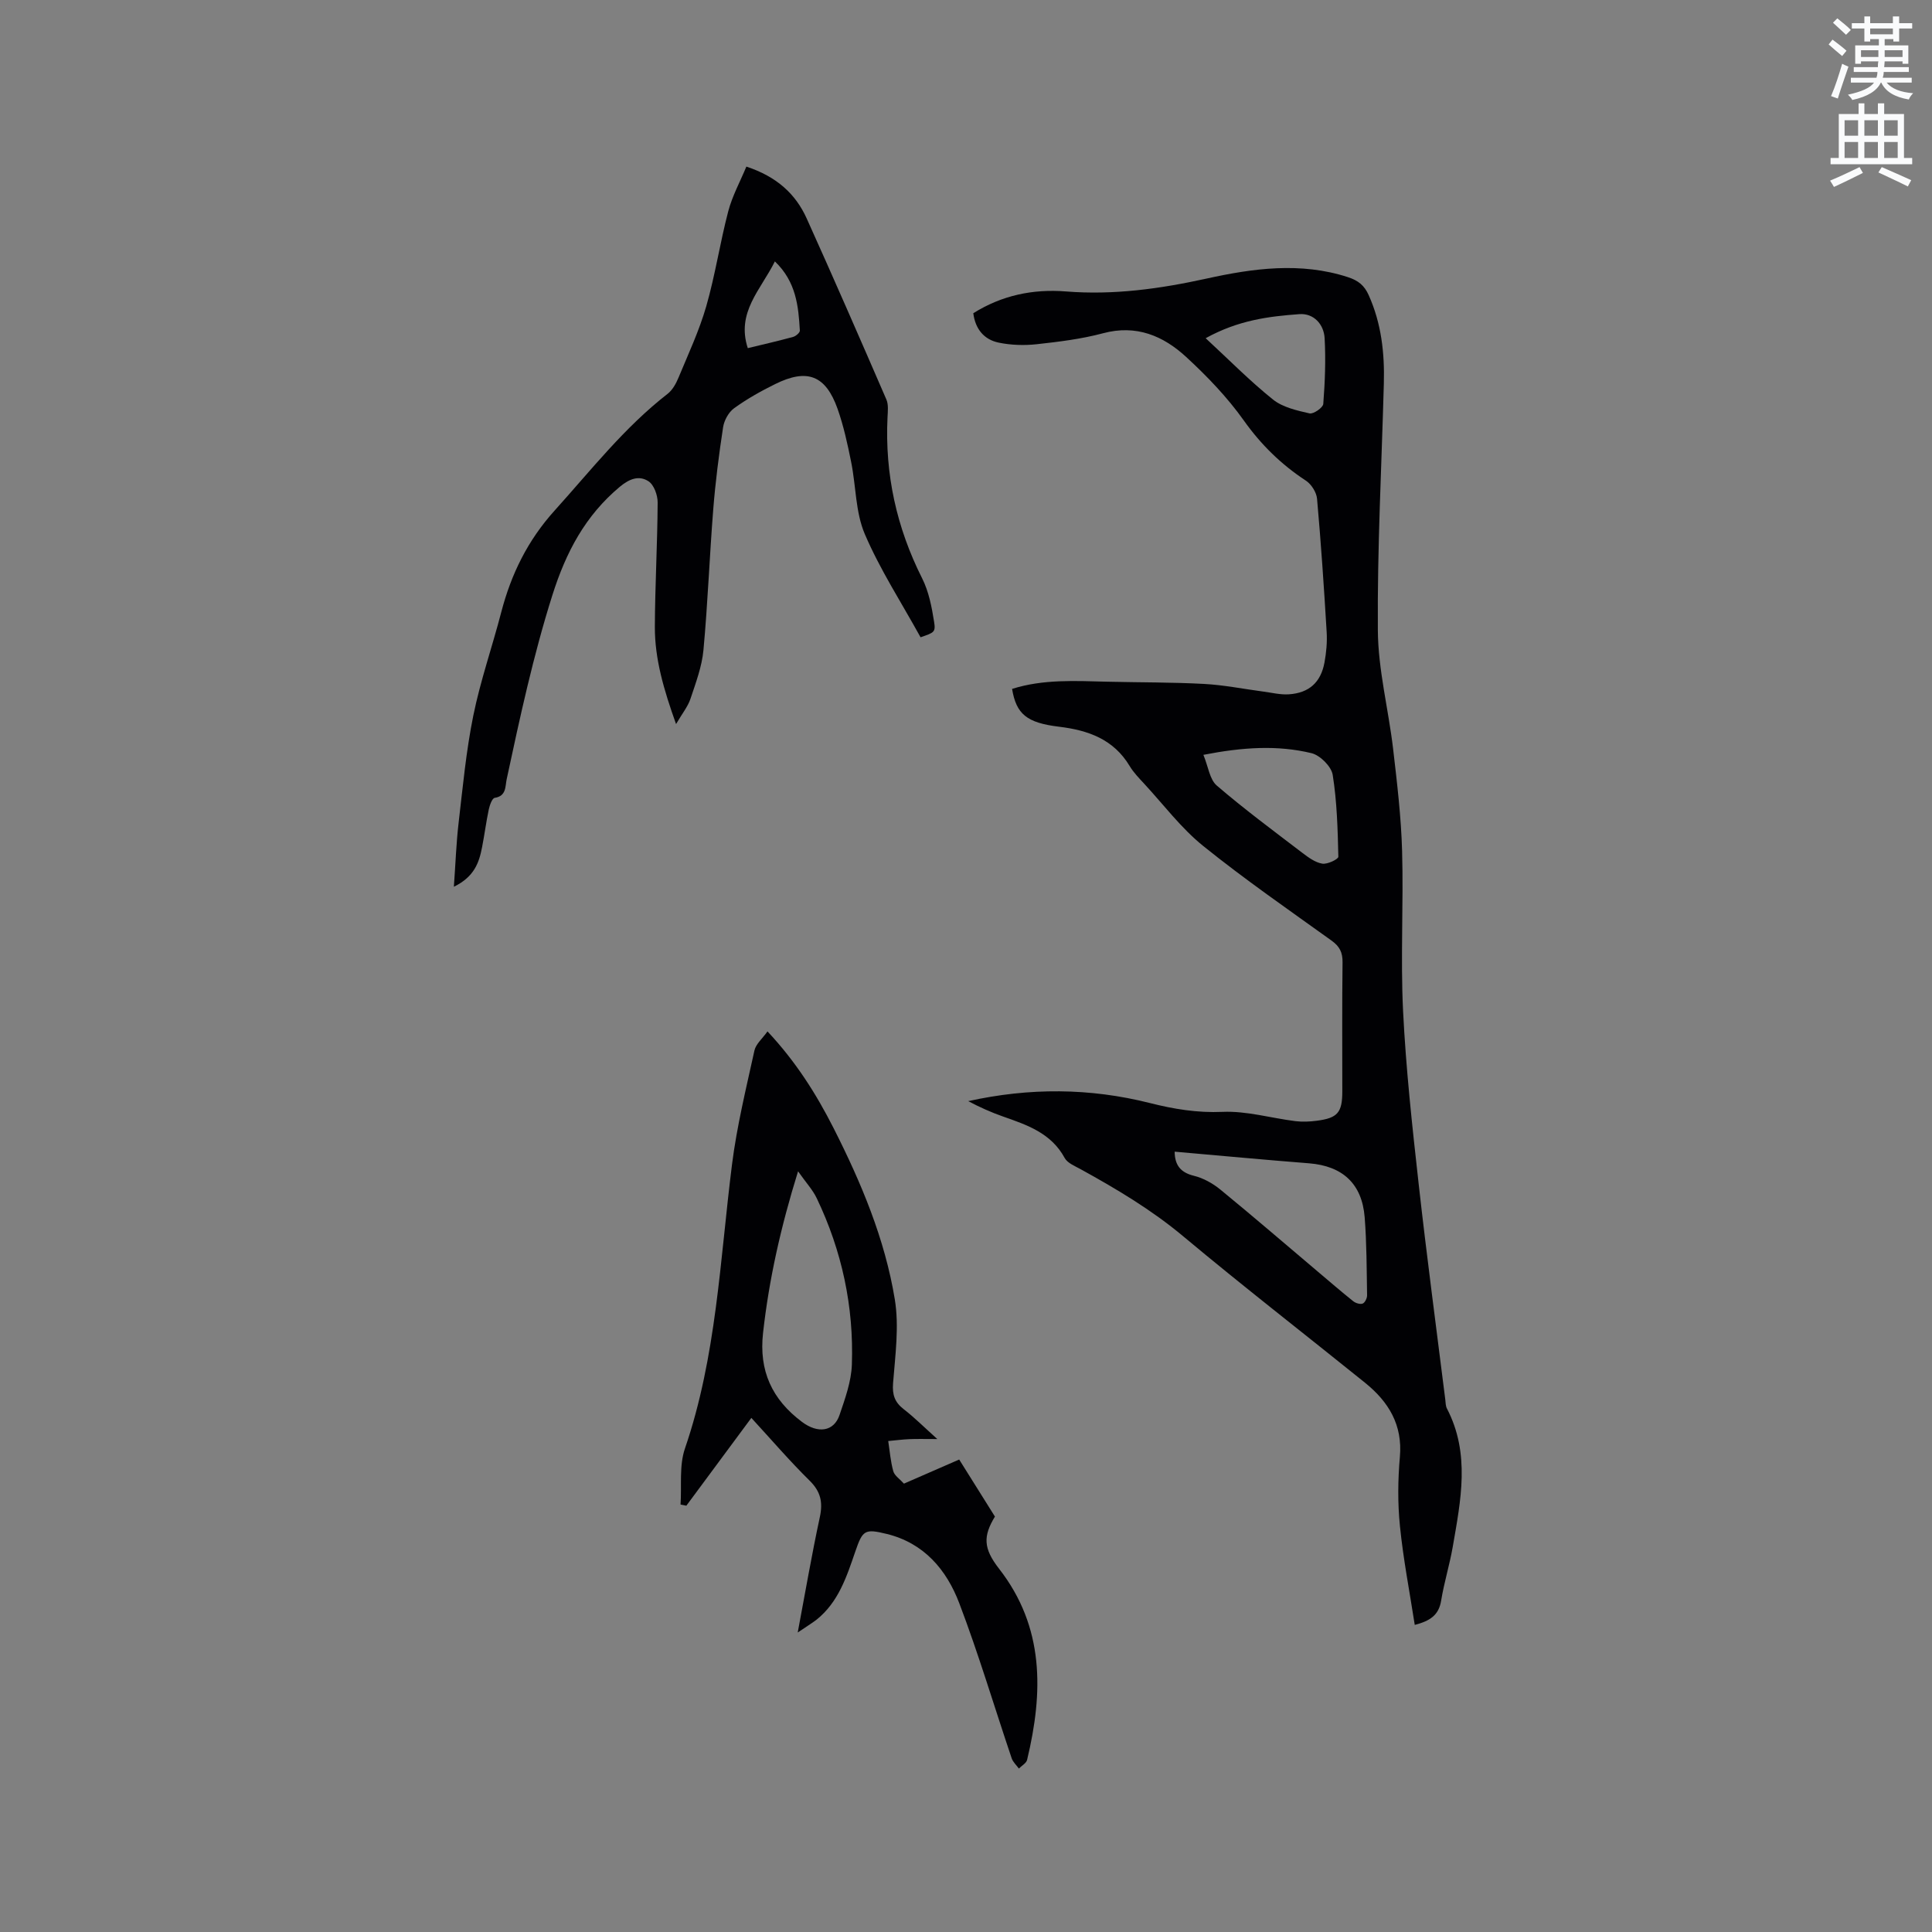 <svg enable-background="new 0 0 400 400" viewBox="0 0 400 400" xmlns="http://www.w3.org/2000/svg"><rect x="0" y="0" width="400" height="400" fill="#808080" stroke="none"/><path d="m378.6 9.2.8-1c.9.7 1.9 1.4 2.9 2.3l-.9 1.1c-1.1-.9-2-1.7-2.8-2.4zm.5 10.7c.9-2.1 1.6-4.3 2.3-6.7.4.2.8.4 1.3.6-.7 2.1-1.5 4.3-2.2 6.6zm.4-15.2.9-.9c1 .8 2 1.6 2.8 2.4l-1 1c-1-.9-1.9-1.8-2.7-2.5zm12.5-1.3h1.2v1.4h2.7v1.1h-2.7v2.7h-1.2v-.5h-1.8v1.3h4.9v3.8h-1.2v-.5h-3.7c0 .4-.1.9-.1 1.2h5.1v1h-5.2c0 .5-.1.9-.2 1.2h6v1h-5.2c1.1 1.3 2.9 2 5.5 2.2-.4.4-.7.8-.9 1.3-2.9-.5-4.8-1.6-5.7-3.5h-.1c-.8 1.7-2.7 2.9-5.9 3.6-.2-.4-.6-.8-.9-1.1 2.8-.6 4.6-1.4 5.4-2.5h-4.8v-1h5.3c.1-.3.2-.7.2-1.2h-4.9v-1h5c0-.4 0-.8.1-1.2h-3.6v.5h-1.2v-3.8h4.9v-1.3h-1.8v.5h-1.2v-2.7h-2.6v-1.1h2.6v-1.4h1.2v1.4h4.7v-1.4zm-6.7 8.4h3.6c0-.4 0-.9 0-1.4h-3.6zm1.9-4.7h4.7v-1.2h-4.7zm6.7 3.3h-3.7v1.4h3.7z" fill="#fafbfc"/><path d="m384.7 21.4h1.3v2.2h2.8v-2.2h1.3v2.2h4.1v9.1h1.7v1.3h-16.9v-1.3h1.7v-9.1h4.1v-2.2zm.3 13.2.7 1.2c-1.8.9-3.8 1.9-6 2.9-.2-.4-.5-.8-.8-1.3 2.4-1 4.4-2 6.1-2.8zm-3.1-6.5h2.8v-3.2h-2.8zm0 4.6h2.8v-3.3h-2.8zm4.1-4.6h2.8v-3.2h-2.8zm0 4.6h2.8v-3.3h-2.8zm3.6 1.9c2.1.9 4.1 1.8 6.1 2.7l-.7 1.3c-2.2-1.1-4.2-2-6.1-2.9zm3.3-9.7h-2.8v3.2h2.8zm-2.8 7.8h2.8v-3.3h-2.8z" fill="#fafbfc"/><g fill="#010104"><path d="m209.54 142.63c6.46-2.05 13.11-1.65 19.75-1.49 6.67.16 13.35.1 20.01.46 4.09.22 8.15 1.04 12.22 1.58 1.78.23 3.58.69 5.33.57 4.18-.28 6.61-2.47 7.37-6.59.38-2.07.58-4.23.45-6.32-.55-9.2-1.17-18.41-1.99-27.59-.12-1.32-1.17-2.99-2.3-3.73-5.11-3.35-9.28-7.43-12.86-12.46-3.41-4.8-7.59-9.15-11.93-13.15-4.75-4.38-10.33-6.75-17.19-4.92-4.48 1.2-9.15 1.77-13.78 2.28-2.58.28-5.31.19-7.84-.33-3.02-.62-4.85-2.79-5.27-6.09 5.92-3.72 12.38-5.05 19.17-4.51 9.92.79 19.47-.54 29.21-2.68 9.48-2.09 19.39-3.47 29.18-.28 2.16.7 3.4 1.72 4.29 3.7 2.64 5.85 3.32 12.01 3.15 18.31-.46 17.05-1.37 34.1-1.24 51.14.06 8.18 2.2 16.33 3.16 24.52.82 7.03 1.66 14.09 1.86 21.15.31 11.02-.34 22.07.2 33.08.59 11.94 1.89 23.86 3.22 35.75 1.66 14.93 3.66 29.82 5.52 44.73.08.63.06 1.33.34 1.86 4.87 9.35 2.87 19 1.21 28.61-.65 3.75-1.8 7.42-2.41 11.18-.49 3.03-2.35 4.2-5.46 5.01-1.08-6.97-2.39-13.69-3.07-20.48-.48-4.72-.43-9.56-.01-14.3.59-6.67-2.36-11.44-7.22-15.36-12.54-10.11-25.28-19.99-37.64-30.32-6.57-5.49-13.79-9.79-21.22-13.88-1.19-.66-2.74-1.27-3.32-2.33-2.8-5.17-7.79-6.84-12.8-8.6-2.45-.86-4.83-1.93-7.17-3.17 12.63-2.8 25.14-2.76 37.65.4 4.9 1.24 9.78 2.05 15 1.82 4.99-.22 10.04 1.29 15.08 1.92 1.45.18 2.97.11 4.42-.08 4.35-.56 5.3-1.7 5.3-6.1 0-8.91-.06-17.82.05-26.72.02-2.02-.59-3.26-2.25-4.46-8.95-6.43-18.04-12.71-26.61-19.62-4.55-3.67-8.17-8.51-12.18-12.85-1.08-1.17-2.22-2.33-3.03-3.68-3.33-5.56-8.59-7.42-14.62-8.15-6.71-.81-8.86-2.62-9.73-7.83zm33.66 95.81c.03 2.59 1.03 4.27 3.97 4.99 1.97.48 3.94 1.58 5.52 2.88 6.8 5.57 13.46 11.31 20.18 16.99 2.43 2.05 4.83 4.13 7.31 6.11.5.4 1.43.68 1.95.48.47-.19.92-1.12.91-1.71-.09-5.39-.08-10.8-.5-16.17-.56-6.97-4.61-10.61-11.52-11.16-9.17-.72-18.33-1.58-27.82-2.41zm5.95-82.16c1.01 2.45 1.3 5.1 2.77 6.36 5.69 4.89 11.74 9.37 17.71 13.93 1.25.95 2.67 2 4.14 2.24 1.05.18 3.33-.93 3.32-1.43-.13-5.67-.28-11.38-1.17-16.96-.28-1.73-2.6-4.04-4.37-4.48-7.06-1.71-14.24-1.25-22.4.34zm.47-86.26c4.87 4.5 9.18 8.89 13.94 12.7 2.02 1.62 4.95 2.27 7.57 2.87.8.18 2.78-1.19 2.84-1.96.35-4.52.53-9.08.28-13.6-.16-2.93-2.3-5.21-5.23-4.99-6.26.46-12.57 1.21-19.4 4.98z"/><path d="m165.16 337.99c1.61-8.55 2.93-16.26 4.58-23.9.66-3.08.17-5.29-2.13-7.55-4.14-4.08-7.94-8.51-12.05-12.98-4.57 6.18-9.01 12.18-13.46 18.18-.4-.08-.8-.16-1.2-.24.26-3.88-.31-8.05.91-11.6 6.54-19.08 7.25-39.05 9.74-58.77 1-7.95 2.93-15.8 4.65-23.64.3-1.35 1.66-2.47 2.7-3.95 5.88 6.27 10.1 12.96 13.69 20.04 5.71 11.27 10.62 22.94 12.67 35.44.92 5.62.09 11.58-.36 17.36-.19 2.43.36 3.96 2.23 5.4 2.16 1.67 4.11 3.62 6.93 6.16-2.54 0-4.15-.05-5.76.02-1.47.06-2.93.26-4.4.39.32 2.1.48 4.24 1.05 6.26.26.91 1.34 1.6 2.2 2.56 4.06-1.77 7.98-3.48 11.44-4.99 2.55 4.08 4.92 7.86 7.4 11.81-2.46 4.05-2.43 6.58.85 10.79 9.44 12.12 9.16 25.63 5.81 39.58-.17.7-1.12 1.2-1.7 1.8-.51-.7-1.22-1.34-1.49-2.12-3.62-10.71-6.84-21.57-10.86-32.13-2.63-6.9-7.28-12.44-15.03-14.33-4.55-1.11-4.97-.78-6.49 3.65-1.79 5.21-3.49 10.5-8.05 14.13-.99.76-2.07 1.4-3.87 2.63zm.07-95.48c-3.6 11.58-6.01 22.37-7.25 33.47-.88 7.87 1.88 13.77 8.05 18.4 3.3 2.48 6.62 2.04 7.79-1.43 1.15-3.39 2.43-6.92 2.55-10.42.42-12.02-2.06-23.56-7.27-34.44-.83-1.75-2.22-3.23-3.87-5.58z"/><path d="m190.59 131.94c-3.97-7.2-8.39-14-11.54-21.36-1.94-4.53-1.82-9.93-2.82-14.89-.75-3.72-1.56-7.48-2.82-11.05-2.47-6.95-6.29-8.41-12.94-5.11-2.94 1.45-5.83 3.07-8.48 4.99-1.14.82-2.06 2.51-2.28 3.93-.86 5.64-1.59 11.31-2.04 17-.77 9.71-1.13 19.45-2.03 29.15-.32 3.42-1.59 6.79-2.69 10.09-.54 1.61-1.69 3.01-2.98 5.22-2.54-7.12-4.41-13.46-4.39-20.13.04-8.58.53-17.16.58-25.74.01-1.51-.76-3.67-1.9-4.4-1.91-1.24-3.88-.57-5.92 1.13-7.17 5.99-11.15 13.54-13.96 22.4-3.98 12.56-6.73 25.35-9.48 38.17-.32 1.5-.04 3.47-2.48 3.85-.53.08-1.03 1.51-1.22 2.38-.55 2.59-.88 5.22-1.39 7.82-.61 3.15-1.57 6.12-5.84 8.2.35-4.87.49-9.02.97-13.14.87-7.45 1.56-14.95 3.05-22.28 1.47-7.24 3.93-14.27 5.79-21.43 2.06-7.89 5.47-14.86 11.06-21.05 7.52-8.34 14.43-17.2 23.38-24.15 1.01-.79 1.74-2.11 2.25-3.34 2.03-4.89 4.29-9.72 5.75-14.78 1.86-6.47 2.85-13.18 4.56-19.69.83-3.15 2.44-6.09 3.75-9.24 6.3 2.09 10.2 5.66 12.5 10.77 5.61 12.43 11.06 24.93 16.48 37.44.47 1.07.3 2.48.24 3.72-.56 11.75 1.87 22.8 7.17 33.32 1.37 2.72 1.99 5.92 2.47 8.97.36 2.2 0 2.26-2.8 3.23zm-30.16-77.82c-2.92 5.89-8.03 10.53-5.61 17.96 3.31-.8 6.37-1.5 9.39-2.33.56-.15 1.41-.88 1.39-1.3-.29-5.06-.76-10.11-5.17-14.33z"/></g></svg>